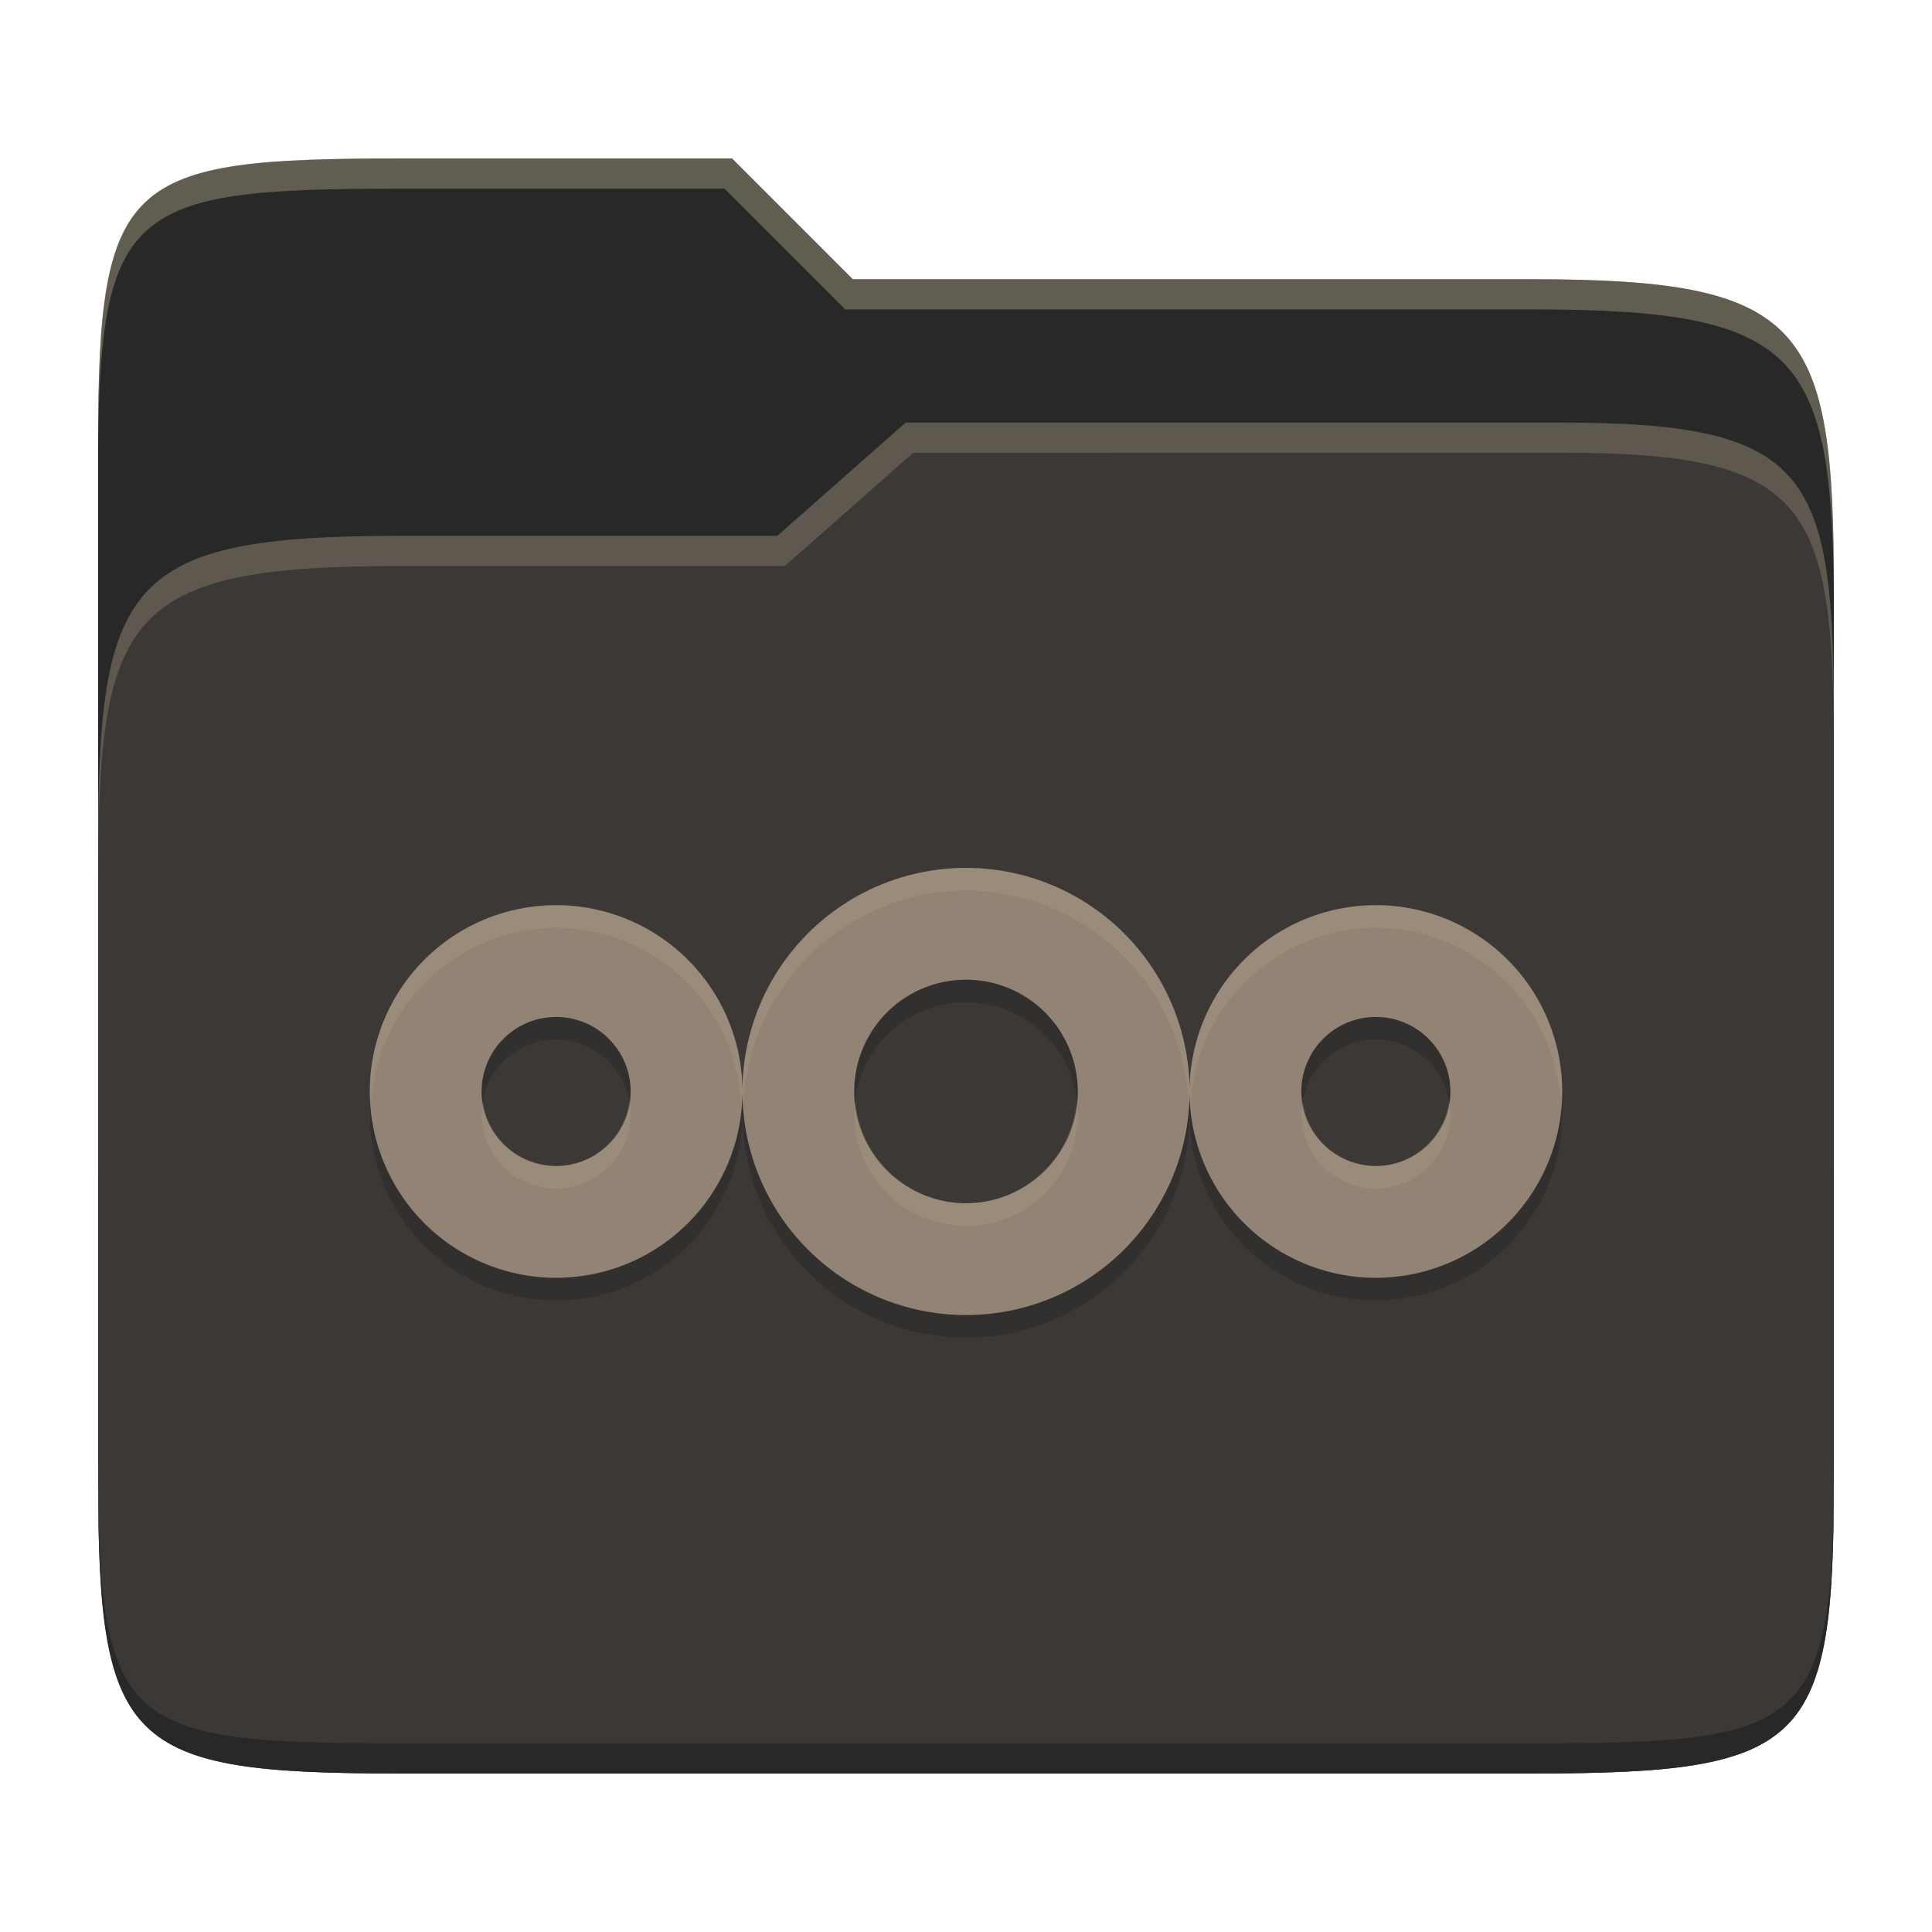 <svg width="256" height="256" version="1.1" xmlns="http://www.w3.org/2000/svg">
  <path d="m53.047 21c-36.322 0-40.047 2.481-40.047 37.772v96.653h230v-77.055c0-35.291-3.678-41.37-40-41.37h-90l-16-16z" fill="#282828"/>
  <path d="m53 71c-36.338 0-39.996 6.144-39.996 41.397v83.653c0 35.313 3.686 38.951 40.002 38.951h149.99c36.316 0 40-3.639 40-38.951v-99.621c0-33.574-2.687-40.428-36-40.428h-87l-17 15z" fill="#3c3836"/>
  <path d="m243 193.99c0 35.291-3.653 37.006-39.974 37.006h-150.02c-36.319 0-40.005-1.715-40.005-37v2c0 35.641 4 39 40.005 39h150.02c36.399 0 39.974-3.727 39.974-38.998z" fill="#282828"/>
  <path d="m120 56-17 15h-50c-36.156 0-39.996 5.917-39.996 41.433v4.141c0-35.295 3.684-41.574 39.996-41.574h51l17-15 86.001-0.011c33.136-0.004 35.999 7.05 35.999 40.591v-4.141c0-33.541-2.649-40.44-36-40.44z" fill="#ebdbb2" opacity=".2"/>
  <path d="m97 21-43.953 1e-6c-36.322 0-40.052 2.451-40.052 37.744v3.91c0-35.291 3.682-37.655 40.005-37.655h43l16 16h91c36.322 0 40 5.989 40 41.281v-3.907c0-35.291-3.678-41.373-40-41.373h-90z" fill="#ebdbb2" opacity=".3"/>
  <path d="m182.31 122.94a24.688 24.688 0 0 0-24.688 24.688 24.688 24.688 0 0 0 24.688 24.688 24.688 24.688 0 0 0 24.688-24.688 24.688 24.688 0 0 0-24.688-24.688zm0 14.812a9.875 9.875 0 0 1 9.875 9.875 9.875 9.875 0 0 1-9.875 9.875 9.875 9.875 0 0 1-9.875-9.875 9.875 9.875 0 0 1 9.875-9.875zm-108.62-14.812a24.688 24.688 0 0 0-24.688 24.688 24.688 24.688 0 0 0 24.688 24.688 24.688 24.688 0 0 0 24.688-24.688 24.688 24.688 0 0 0-24.688-24.688zm0 14.812a9.875 9.875 0 0 1 9.875 9.875 9.875 9.875 0 0 1-9.875 9.875 9.875 9.875 0 0 1-9.875-9.875 9.875 9.875 0 0 1 9.875-9.875zm54.312-19.75a29.625 29.625 0 0 0-29.625 29.625 29.625 29.625 0 0 0 29.625 29.625 29.625 29.625 0 0 0 29.625-29.625 29.625 29.625 0 0 0-29.625-29.625zm0 14.812a14.812 14.812 0 0 1 14.812 14.812 14.812 14.812 0 0 1-14.812 14.812 14.812 14.812 0 0 1-14.812-14.812 14.812 14.812 0 0 1 14.812-14.812z" fill="#282828" opacity=".5"/>
  <path d="m182.31 119.94a24.688 24.688 0 0 0-24.688 24.688 24.688 24.688 0 0 0 24.688 24.688 24.688 24.688 0 0 0 24.688-24.688 24.688 24.688 0 0 0-24.688-24.688zm0 14.812a9.875 9.875 0 0 1 9.875 9.875 9.875 9.875 0 0 1-9.875 9.875 9.875 9.875 0 0 1-9.875-9.875 9.875 9.875 0 0 1 9.875-9.875zm-108.62-14.812a24.688 24.688 0 0 0-24.688 24.688 24.688 24.688 0 0 0 24.688 24.688 24.688 24.688 0 0 0 24.688-24.688 24.688 24.688 0 0 0-24.688-24.688zm0 14.812a9.875 9.875 0 0 1 9.875 9.875 9.875 9.875 0 0 1-9.875 9.875 9.875 9.875 0 0 1-9.875-9.875 9.875 9.875 0 0 1 9.875-9.875zm54.312-19.75a29.625 29.625 0 0 0-29.625 29.625 29.625 29.625 0 0 0 29.625 29.625 29.625 29.625 0 0 0 29.625-29.625 29.625 29.625 0 0 0-29.625-29.625zm0 14.812a14.812 14.812 0 0 1 14.812 14.812 14.812 14.812 0 0 1-14.812 14.812 14.812 14.812 0 0 1-14.812-14.812 14.812 14.812 0 0 1 14.812-14.812z" fill="#928374"/>
  <path d="m128 115a29.625 29.625 0 0 0-29.623 29.611 24.688 24.688 0 0 0-24.689-24.674 24.688 24.688 0 0 0-24.688 24.689 24.688 24.688 0 0 0 0.17 1.5 24.688 24.688 0 0 1 24.518-23.189 24.688 24.688 0 0 1 24.52 23.195 24.688 24.688 0 0 0 0.17-1.498 29.625 29.625 0 0 0 0.146 1.484 29.625 29.625 0 0 1 29.477-28.119 29.625 29.625 0 0 1 29.479 28.125 29.625 29.625 0 0 0 0.145-1.471 24.688 24.688 0 0 0 0.166 1.471 24.688 24.688 0 0 1 24.52-23.188 24.688 24.688 0 0 1 24.518 23.189 24.688 24.688 0 0 0 0.17-1.5 24.688 24.688 0 0 0-24.688-24.689 24.688 24.688 0 0 0-24.686 24.648 29.625 29.625 0 0 0-29.623-29.586zm63.996 30.807a9.875 9.875 0 0 1-9.688 8.693 9.875 9.875 0 0 1-9.639-8.375 9.875 9.875 0 0 0-0.236 1.5 9.875 9.875 0 0 0 9.875 9.875 9.875 9.875 0 0 0 9.875-9.875 9.875 9.875 0 0 0-0.188-1.818zm-108.62 2e-3a9.875 9.875 0 0 1-9.688 8.691 9.875 9.875 0 0 1-9.637-8.375 9.875 9.875 0 0 0-0.238 1.5 9.875 9.875 0 0 0 9.875 9.875 9.875 9.875 0 0 0 9.875-9.875 9.875 9.875 0 0 0-0.188-1.816zm30.01 0.314a14.812 14.812 0 0 0-0.197 1.5 14.812 14.812 0 0 0 14.812 14.812 14.812 14.812 0 0 0 14.812-14.812 14.812 14.812 0 0 0-0.197-1.5 14.812 14.812 0 0 1-14.615 13.312 14.812 14.812 0 0 1-14.615-13.312z" fill="#ebdbb2" opacity=".1"/>
</svg>
